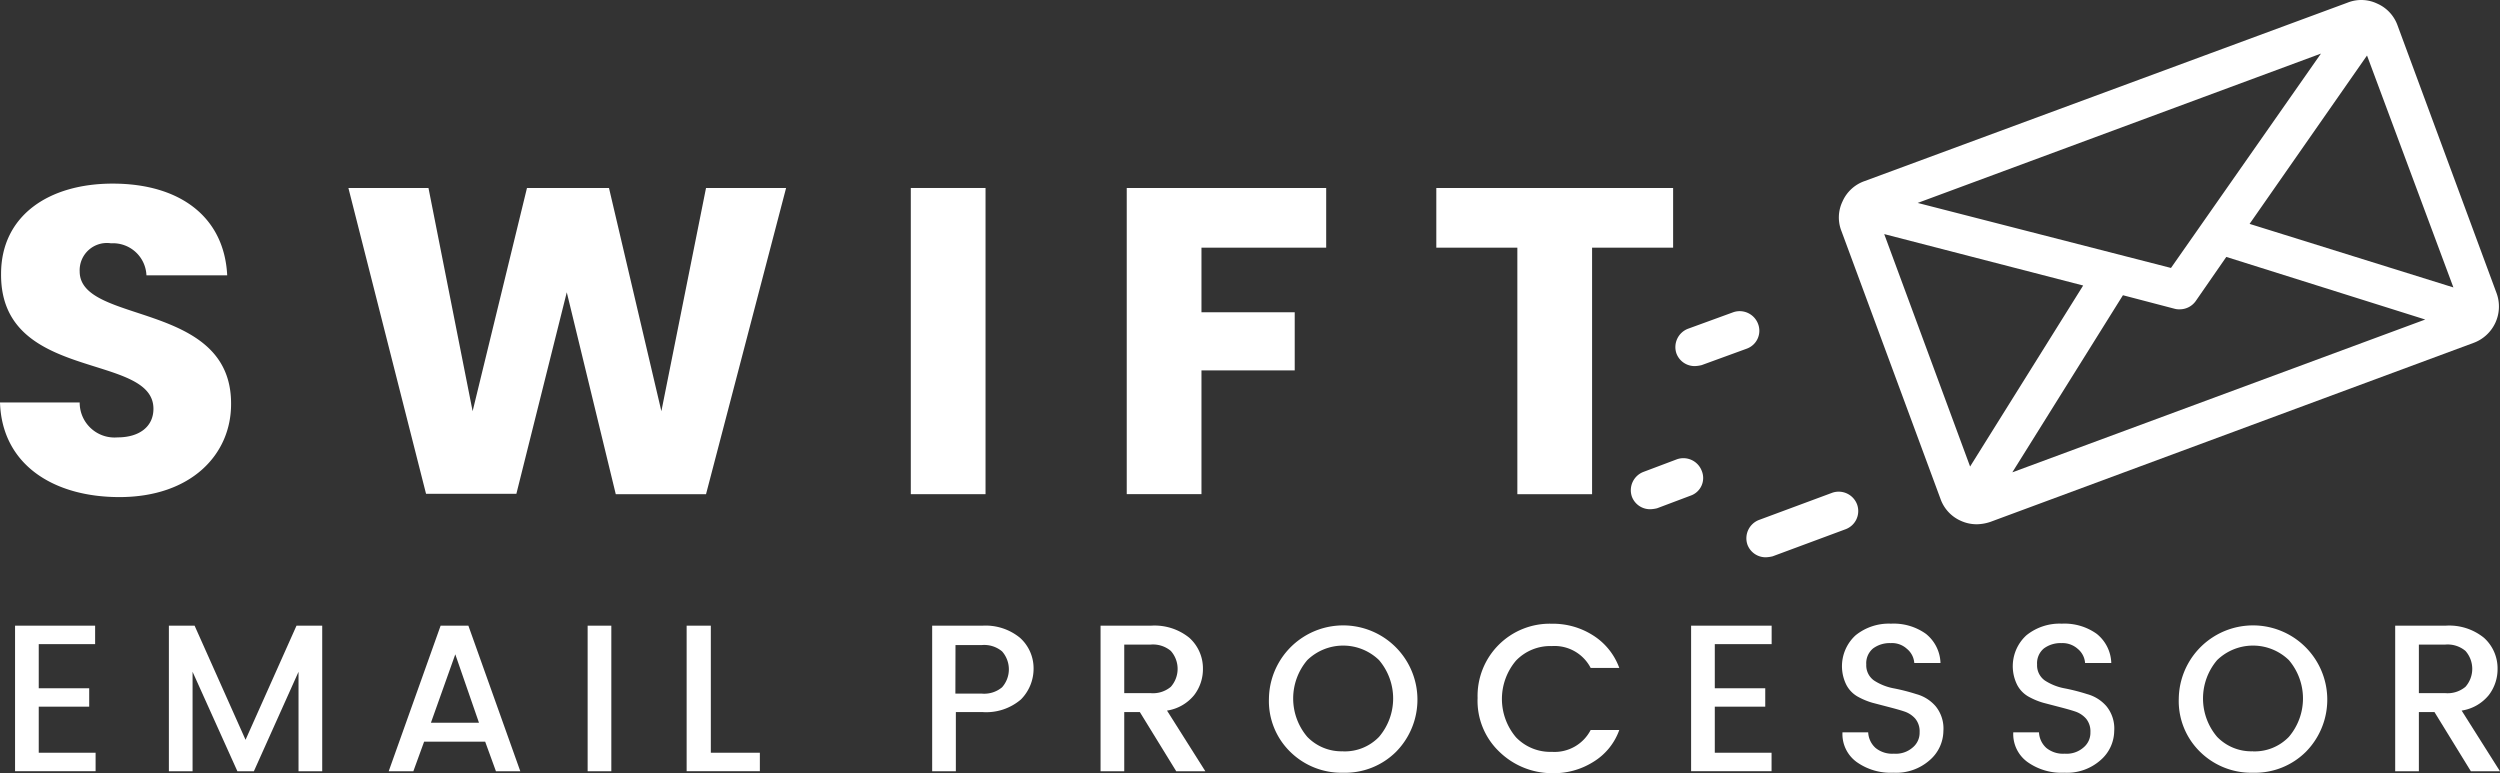 <svg xmlns="http://www.w3.org/2000/svg" viewBox="0 0 116.087 35.904">
  <rect x="0" y="0" width="116.087" height="35.904" fill="#333333" stroke="none"/>
  <defs>
    <style>
      .cls-1 {
        fill: #fff;
      }
    </style>
  </defs>
  <g id="logo" transform="translate(-13.2 -9.758)">
    <g id="Group_310" data-name="Group 310" transform="translate(88.926 9.758)">
      <g id="Group_303" data-name="Group 303" transform="translate(9.662)">
        <g id="Group_302" data-name="Group 302">
          <path id="Path_684" data-name="Path 684" class="cls-1" d="M422.7,23.377l-4.6-12.438a1.745,1.745,0,0,0-.946-1.014,1.715,1.715,0,0,0-1.374-.045l-22.442,8.292a1.745,1.745,0,0,0-1.014.946,1.715,1.715,0,0,0-.045,1.374l4.6,12.438a1.745,1.745,0,0,0,.946,1.014,1.767,1.767,0,0,0,.744.158,2.069,2.069,0,0,0,.631-.113l22.442-8.314h0A1.8,1.8,0,0,0,422.7,23.377Zm-8.157-11.131L407.579,22.2l-11.762-3.019ZM398.251,31.421l-3.988-10.793,9.238,2.388Zm1.96.27,5.137-8.224,2.411.631a.767.767,0,0,0,.225.023.908.908,0,0,0,.744-.383l1.42-2.05,9.238,2.907Zm11.018-11.537,5.453-7.819,4.011,10.77Z" transform="translate(-392.158 -9.758)"/>
        </g>
      </g>
      <g id="Group_305" data-name="Group 305" transform="translate(5.363 22.83)">
        <g id="Group_304" data-name="Group 304">
          <path id="Path_685" data-name="Path 685" class="cls-1" d="M378.221,111.669a.912.912,0,0,0-1.149-.541l-3.4,1.262a.912.912,0,0,0-.541,1.149.9.9,0,0,0,.856.586,1.522,1.522,0,0,0,.315-.045l3.4-1.262A.9.9,0,0,0,378.221,111.669Z" transform="translate(-373.078 -111.078)"/>
        </g>
      </g>
      <g id="Group_307" data-name="Group 307" transform="translate(2.073 14.448)">
        <g id="Group_306" data-name="Group 306">
          <path id="Path_686" data-name="Path 686" class="cls-1" d="M362.314,74.469a.912.912,0,0,0-1.149-.541l-2.1.766a.912.912,0,0,0-.541,1.149.9.9,0,0,0,.856.586,1.52,1.52,0,0,0,.315-.045l2.1-.766A.884.884,0,0,0,362.314,74.469Z" transform="translate(-358.478 -73.878)"/>
        </g>
      </g>
      <g id="Group_309" data-name="Group 309" transform="translate(0 21.275)">
        <g id="Group_308" data-name="Group 308">
          <path id="Path_687" data-name="Path 687" class="cls-1" d="M352.573,104.769a.912.912,0,0,0-1.149-.541l-1.555.586a.912.912,0,0,0-.541,1.149.9.9,0,0,0,.856.586,1.521,1.521,0,0,0,.315-.045l1.555-.586A.866.866,0,0,0,352.573,104.769Z" transform="translate(-349.278 -104.178)"/>
        </g>
      </g>
    </g>
    <g id="Group_311" data-name="Group 311" transform="translate(13.2 18.284)">
      <path id="Path_688" data-name="Path 688" class="cls-1" d="M18.743,62.156c-3.064,0-5.453-1.51-5.543-4.394h3.7a1.618,1.618,0,0,0,1.758,1.622c1.014,0,1.667-.5,1.667-1.329,0-2.636-7.12-1.217-7.075-6.264,0-2.7,2.208-4.191,5.182-4.191,3.109,0,5.182,1.532,5.318,4.259H20a1.553,1.553,0,0,0-1.645-1.487A1.265,1.265,0,0,0,16.9,51.678c0,2.479,7.03,1.352,7.03,6.129C23.948,60.173,22.078,62.156,18.743,62.156Z" transform="translate(-13.2 -47.6)"/>
      <path id="Path_689" data-name="Path 689" class="cls-1" d="M85,48.5h3.718l2.05,10.365L93.292,48.5H97.1l2.433,10.365L101.606,48.5h3.718l-3.718,14.218H97.415L95.14,53.344,92.8,62.7H88.605Z" transform="translate(-68.822 -48.297)"/>
      <path id="Path_690" data-name="Path 690" class="cls-1" d="M200.9,48.5h3.47V62.718H200.9Z" transform="translate(-158.607 -48.297)"/>
      <path id="Path_691" data-name="Path 691" class="cls-1" d="M245.4,48.5h9.261v2.771H248.87v3H253.2v2.7H248.87v5.746H245.4Z" transform="translate(-193.08 -48.297)"/>
      <path id="Path_692" data-name="Path 692" class="cls-1" d="M309.1,48.5h11.018v2.771h-3.763V62.718h-3.47V51.271h-3.763V48.5Z" transform="translate(-242.427 -48.297)"/>
    </g>
    <g id="Group_312" data-name="Group 312" transform="translate(13.899 38.721)">
      <path id="Path_693" data-name="Path 693" class="cls-1" d="M20.018,138.7v.856H17.4v2.05h2.343v.856H17.4V144.6H20.04v.856H16.3V138.7Z" transform="translate(-16.3 -138.61)"/>
      <path id="Path_694" data-name="Path 694" class="cls-1" d="M55.12,138.7v6.76h-1.1v-4.619l-2.073,4.619h-.766L49.1,140.841v4.619H48V138.7h1.194L51.56,144l2.366-5.3Z" transform="translate(-40.857 -138.61)"/>
      <path id="Path_695" data-name="Path 695" class="cls-1" d="M98.28,145.46l-.5-1.374H94.945l-.5,1.374H93.3l2.411-6.76H97l2.411,6.76Zm-3.019-2.253h2.231l-1.1-3.177Z" transform="translate(-75.95 -138.61)"/>
      <path id="Path_696" data-name="Path 696" class="cls-1" d="M134.3,145.46V138.7h1.1v6.76Z" transform="translate(-107.712 -138.61)"/>
      <path id="Path_697" data-name="Path 697" class="cls-1" d="M154.723,138.7h1.1v5.9H158.1v.856h-3.4V138.7Z" transform="translate(-123.515 -138.61)"/>
      <path id="Path_698" data-name="Path 698" class="cls-1" d="M209.378,139.263a1.9,1.9,0,0,1,.631,1.42,2.027,2.027,0,0,1-.586,1.442,2.475,2.475,0,0,1-1.8.586H206.4v2.749h-1.1V138.7h2.343A2.514,2.514,0,0,1,209.378,139.263Zm-3,2.591H207.6a1.289,1.289,0,0,0,.946-.293,1.259,1.259,0,0,0,0-1.667,1.289,1.289,0,0,0-.946-.293h-1.217Z" transform="translate(-162.714 -138.61)"/>
      <path id="Path_699" data-name="Path 699" class="cls-1" d="M241.1,142.711v2.749H240V138.7h2.343a2.559,2.559,0,0,1,1.78.563,1.908,1.908,0,0,1,.631,1.442,1.977,1.977,0,0,1-.406,1.217,2.012,2.012,0,0,1-1.262.721l1.78,2.817h-1.352l-1.69-2.749Zm0-3.155v2.276h1.217a1.289,1.289,0,0,0,.946-.293,1.259,1.259,0,0,0,0-1.667,1.289,1.289,0,0,0-.946-.293H241.1Z" transform="translate(-189.595 -138.61)"/>
      <path id="Path_700" data-name="Path 700" class="cls-1" d="M278.147,145.295a3.382,3.382,0,0,1-2.456-.969,3.294,3.294,0,0,1-.991-2.479,3.448,3.448,0,1,1,5.9,2.479A3.346,3.346,0,0,1,278.147,145.295Zm0-.991a2.207,2.207,0,0,0,1.667-.676,2.751,2.751,0,0,0,0-3.56,2.394,2.394,0,0,0-3.335,0,2.751,2.751,0,0,0,0,3.56A2.207,2.207,0,0,0,278.147,144.3Z" transform="translate(-216.476 -138.377)"/>
      <path id="Path_701" data-name="Path 701" class="cls-1" d="M318.691,144.226a3.26,3.26,0,0,1-.991-2.479,3.351,3.351,0,0,1,3.447-3.447,3.459,3.459,0,0,1,1.915.541,3,3,0,0,1,1.217,1.51H322.95a1.889,1.889,0,0,0-1.8-1.014,2.207,2.207,0,0,0-1.667.676,2.751,2.751,0,0,0,0,3.56,2.207,2.207,0,0,0,1.667.676,1.889,1.889,0,0,0,1.8-1.014h1.329a2.855,2.855,0,0,1-1.217,1.487,3.443,3.443,0,0,1-1.915.518A3.516,3.516,0,0,1,318.691,144.226Z" transform="translate(-249.787 -138.3)"/>
      <path id="Path_702" data-name="Path 702" class="cls-1" d="M365.44,138.7v.856H362.8v2.05h2.343v.856H362.8V144.6h2.636v.856H361.7V138.7Z" transform="translate(-283.873 -138.61)"/>
      <path id="Path_703" data-name="Path 703" class="cls-1" d="M395.053,139.2a1.289,1.289,0,0,0-.811.248.889.889,0,0,0-.315.744.86.86,0,0,0,.361.744,2.518,2.518,0,0,0,.9.361,9.126,9.126,0,0,1,1.059.27,1.811,1.811,0,0,1,.9.563,1.636,1.636,0,0,1,.361,1.149,1.817,1.817,0,0,1-.631,1.352,2.343,2.343,0,0,1-1.69.586,2.713,2.713,0,0,1-1.712-.5,1.6,1.6,0,0,1-.653-1.374h1.194a1.041,1.041,0,0,0,.338.721,1.22,1.22,0,0,0,.856.27,1.186,1.186,0,0,0,.879-.293.883.883,0,0,0,.315-.7.923.923,0,0,0-.2-.631,1.156,1.156,0,0,0-.518-.338c-.2-.068-.451-.135-.7-.2s-.518-.135-.766-.2a3.252,3.252,0,0,1-.7-.293,1.337,1.337,0,0,1-.518-.541,1.944,1.944,0,0,1,.428-2.3,2.452,2.452,0,0,1,1.645-.541,2.572,2.572,0,0,1,1.622.473,1.8,1.8,0,0,1,.676,1.352h-1.217a.933.933,0,0,0-.338-.653A1.025,1.025,0,0,0,395.053,139.2Z" transform="translate(-307.966 -138.3)"/>
      <path id="Path_704" data-name="Path 704" class="cls-1" d="M430.253,139.2a1.289,1.289,0,0,0-.811.248.889.889,0,0,0-.315.744.86.86,0,0,0,.361.744,2.518,2.518,0,0,0,.9.361,9.122,9.122,0,0,1,1.059.27,1.811,1.811,0,0,1,.9.563,1.636,1.636,0,0,1,.361,1.149,1.817,1.817,0,0,1-.631,1.352,2.343,2.343,0,0,1-1.69.586,2.712,2.712,0,0,1-1.712-.5,1.6,1.6,0,0,1-.654-1.374h1.194a1.041,1.041,0,0,0,.338.721,1.22,1.22,0,0,0,.856.27,1.186,1.186,0,0,0,.879-.293.883.883,0,0,0,.315-.7.923.923,0,0,0-.2-.631,1.156,1.156,0,0,0-.518-.338c-.2-.068-.451-.135-.7-.2s-.518-.135-.766-.2a3.251,3.251,0,0,1-.7-.293,1.337,1.337,0,0,1-.518-.541,1.944,1.944,0,0,1,.428-2.3,2.452,2.452,0,0,1,1.645-.541,2.572,2.572,0,0,1,1.622.473,1.8,1.8,0,0,1,.676,1.352h-1.217a.933.933,0,0,0-.338-.653A1.06,1.06,0,0,0,430.253,139.2Z" transform="translate(-335.234 -138.3)"/>
      <path id="Path_705" data-name="Path 705" class="cls-1" d="M465.647,145.295a3.382,3.382,0,0,1-2.456-.969,3.294,3.294,0,0,1-.991-2.479,3.448,3.448,0,1,1,5.9,2.479A3.346,3.346,0,0,1,465.647,145.295Zm0-.991a2.207,2.207,0,0,0,1.667-.676,2.751,2.751,0,0,0,0-3.56,2.394,2.394,0,0,0-3.335,0,2.751,2.751,0,0,0,0,3.56A2.207,2.207,0,0,0,465.647,144.3Z" transform="translate(-361.728 -138.377)"/>
      <path id="Path_706" data-name="Path 706" class="cls-1" d="M507.9,142.711v2.749h-1.1V138.7h2.343a2.559,2.559,0,0,1,1.78.563,1.908,1.908,0,0,1,.631,1.442,1.977,1.977,0,0,1-.406,1.217,2.012,2.012,0,0,1-1.262.721l1.78,2.817h-1.352l-1.69-2.749Zm0-3.155v2.276h1.217a1.289,1.289,0,0,0,.946-.293,1.259,1.259,0,0,0,0-1.667,1.289,1.289,0,0,0-.946-.293H507.9Z" transform="translate(-396.279 -138.61)"/>
    </g>
  </g>
</svg>
